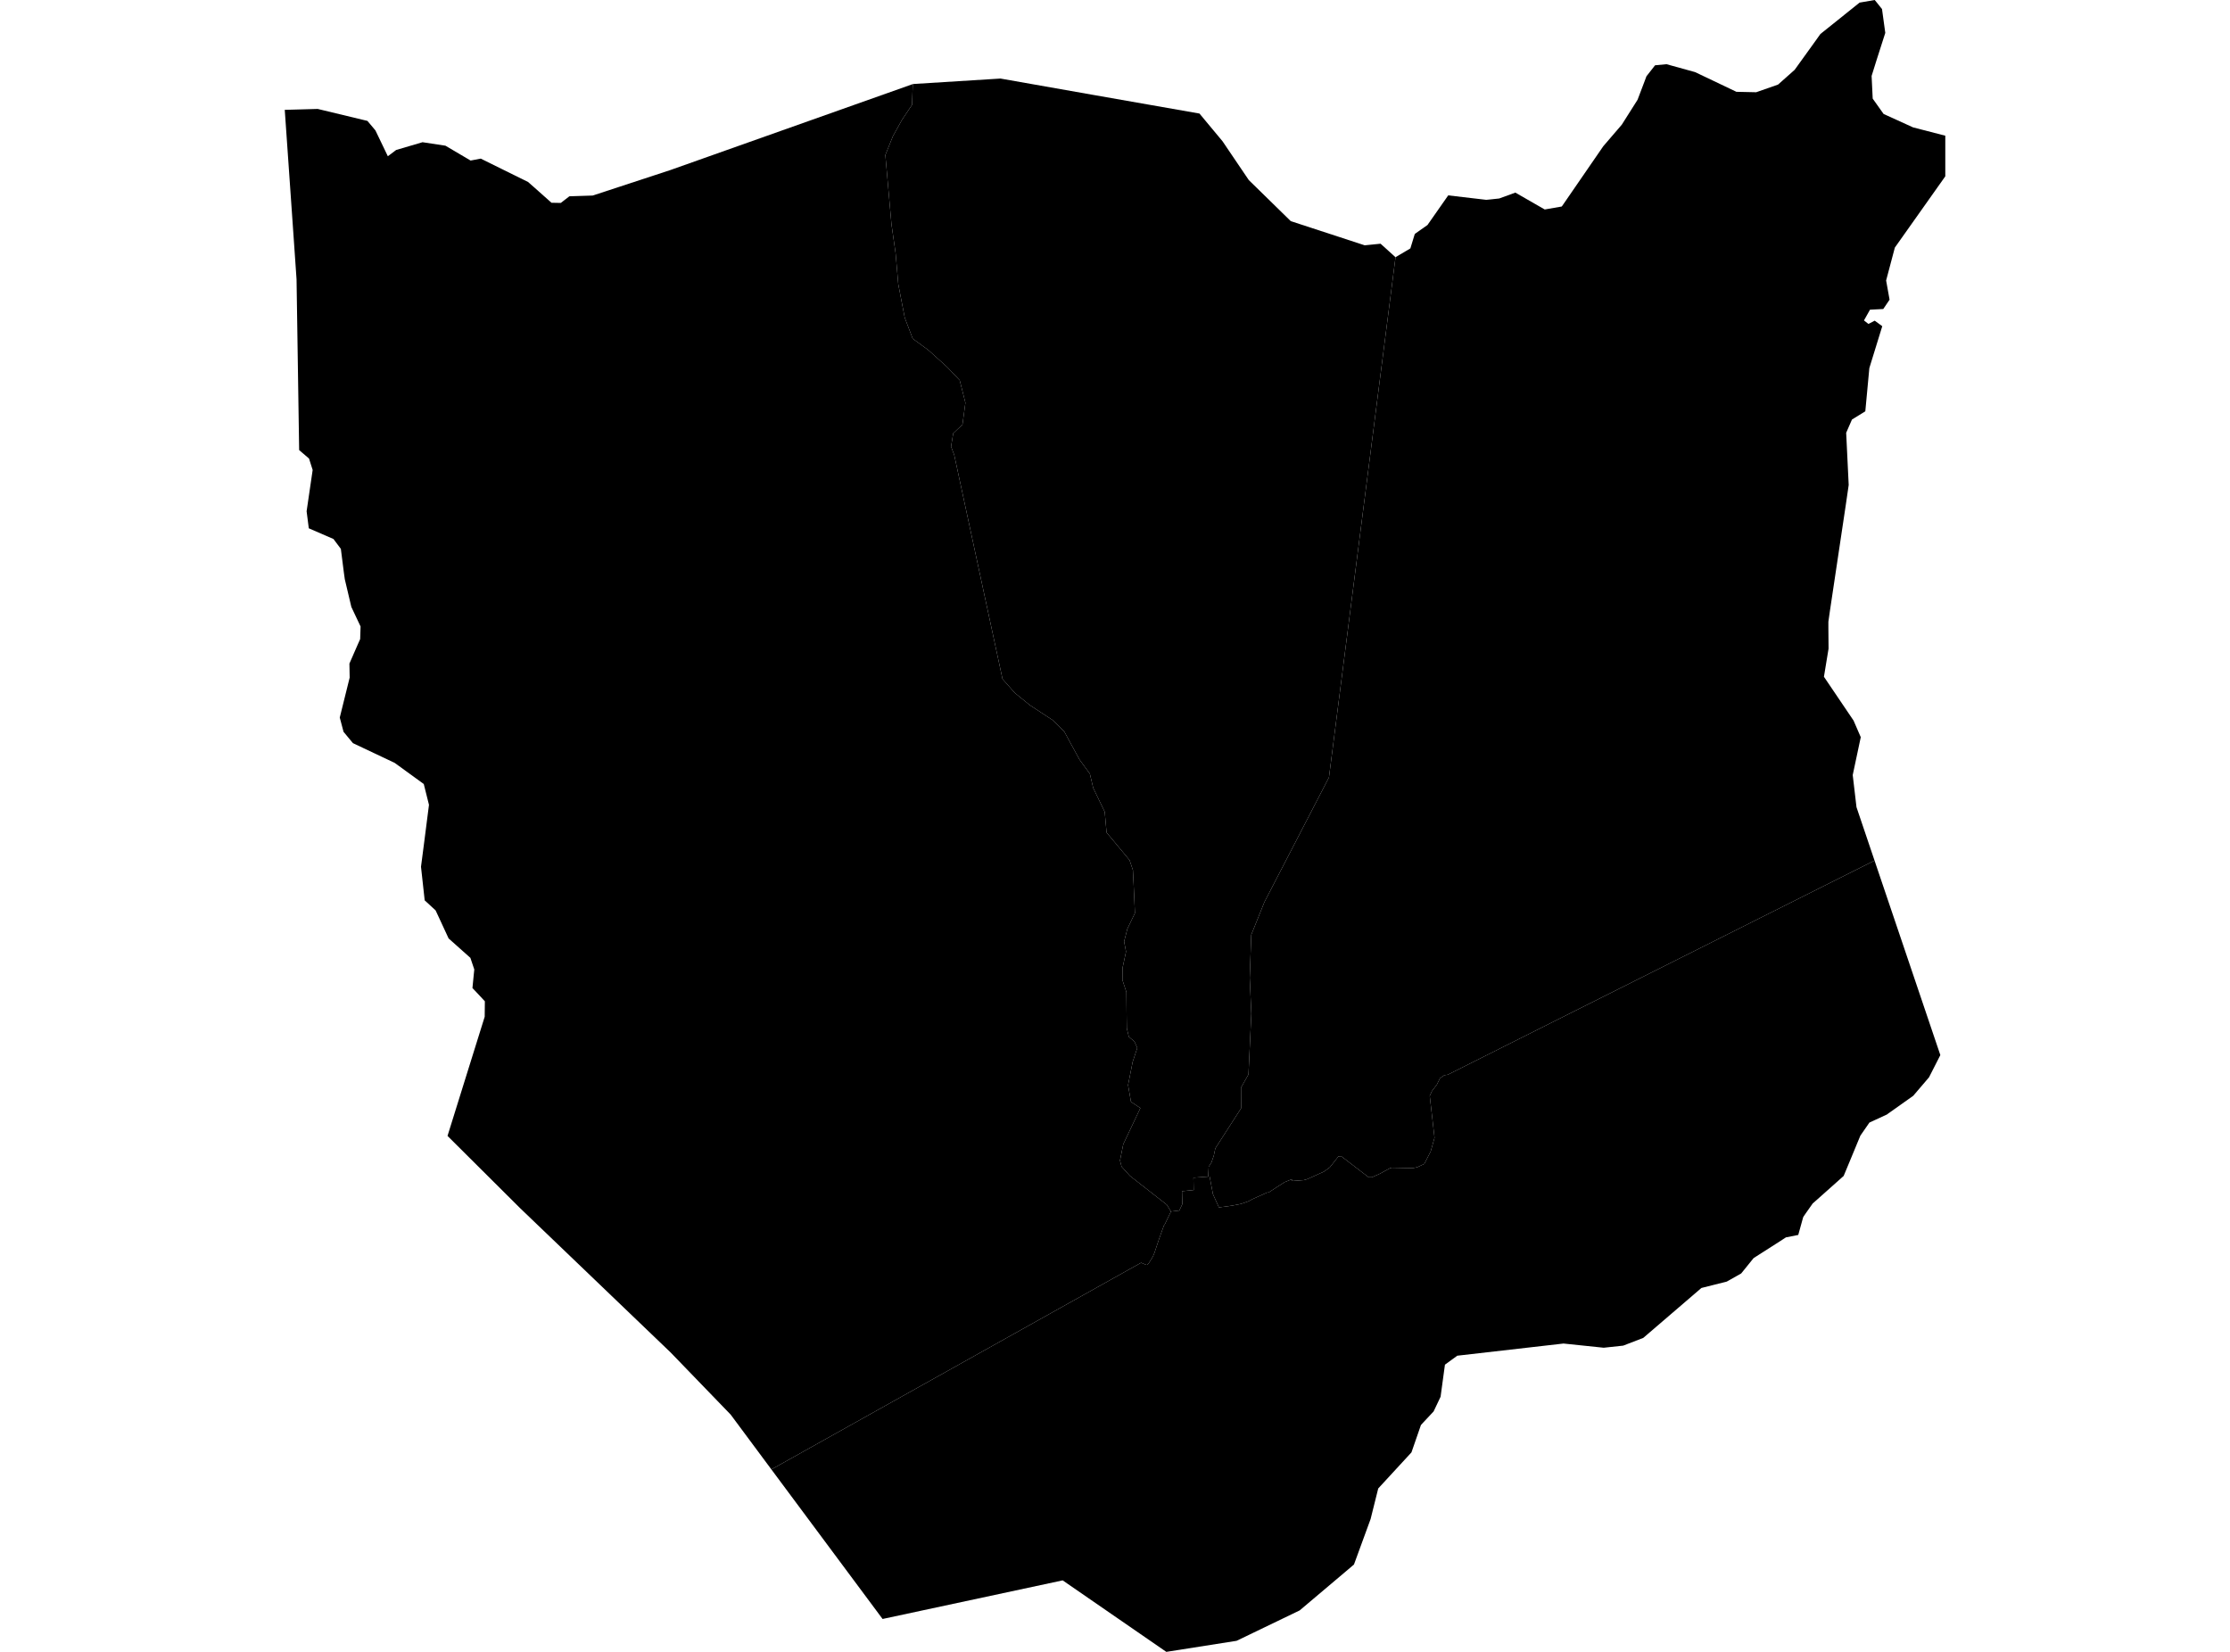 <?xml version='1.0'?>
<svg  baseProfile = 'tiny' width = '540' height = '400' stroke-linecap = 'round' stroke-linejoin = 'round' version='1.1' xmlns='http://www.w3.org/2000/svg'>
<path id='0821001001' title='0821001001'  d='M 471.057 32.861 471.057 39.587 471.057 42.676 471.057 42.697 458.843 59.95 456.73 67.916 457.563 72.57 456.039 74.826 452.828 74.989 451.365 77.59 452.442 78.443 453.966 77.651 455.795 78.992 452.828 88.604 452.665 89.153 451.69 99.599 448.459 101.59 447.056 104.801 447.666 117.441 446.934 122.461 443.114 147.965 442.748 150.546 442.748 152.091 442.789 157.07 441.671 163.877 448.845 174.486 450.572 178.469 450.592 178.489 448.641 187.675 449.556 195.478 449.576 195.519 453.925 208.383 350.567 260.245 349.774 260.346 348.697 261.098 347.945 262.623 346.746 264.208 346.218 265.386 346.381 266.85 346.665 269.288 347.011 272.337 347.376 275.507 346.442 278.819 344.897 281.847 343.19 282.64 342.113 282.863 337.032 282.762 336.606 282.863 334.167 284.205 332.216 285.078 331.424 285.078 324.778 279.978 324.108 280.018 322.014 282.68 320.572 283.717 316.507 285.546 315.694 285.769 312.951 285.973 312.788 285.566 311.101 286.237 309.293 287.395 307.179 288.777 306.874 288.757 303.338 290.342 302.322 290.891 300.514 291.521 298.299 291.947 295.169 292.374 293.726 289.184 292.913 284.896 292.568 284.916 292.69 282.518 293.36 281.481 293.929 279.815 294.295 278.067 300.534 268.374 300.514 263.374 302.322 260.164 303.013 245.471 302.627 236.813 302.993 226.368 306.184 218.422 321.811 188.244 337.927 62.287 337.947 62.267 341.524 60.153 342.519 56.902 342.601 56.658 342.926 56.414 345.669 54.484 350.689 47.31 359.895 48.387 360.769 48.306 363.045 48.062 366.947 46.639 371.722 49.383 374.059 50.724 378.144 50.013 378.164 50.013 378.327 49.809 388.244 35.401 392.715 30.199 396.536 24.163 398.283 19.57 398.69 18.473 400.763 15.831 400.763 15.811 403.547 15.546 410.456 17.457 415.029 19.631 420.475 22.232 425.19 22.334 425.23 22.334 425.271 22.334 430.555 20.485 434.579 16.908 439.659 9.856 440.817 8.23 450.206 0.711 450.288 0.63 450.308 0.63 453.966 0 454.697 0.894 455.734 2.195 456.526 7.966 454.454 14.429 453.214 18.392 453.478 23.858 453.478 23.878 456.12 27.597 463.172 30.808 463.192 30.829 465.712 31.479 471.057 32.861 Z' />
<path id='0821001002' title='0821001002'  d='M 425.21 304.283 424.641 304.649 424.296 305.075 421.633 308.368 418.138 310.339 415.313 311.05 412.001 311.883 404.949 317.939 397.917 323.975 393.061 325.845 388.346 326.353 378.611 325.337 352.884 328.283 349.896 330.458 348.84 338.221 347.153 341.777 344.491 344.622 344.084 345.069 341.788 351.694 333.74 360.433 331.911 367.769 331.911 367.789 327.867 378.845 326.384 380.105 314.719 389.961 299.538 397.277 299.477 397.297 299.477 397.317 282.427 400 257.329 382.686 213.718 392.034 186.791 355.82 276.33 305.766 277.468 306.254 277.672 306.295 277.834 306.274 278.18 305.888 279.216 304.202 279.562 303.348 280.659 300.056 281.858 296.723 282.041 296.5 282.163 296.256 283.545 293.37 285.577 293.126 286.126 291.947 286.308 291.561 286.227 288.452 289.052 288.167 288.991 285.18 292.568 284.916 292.913 284.896 293.726 289.184 295.169 292.374 298.299 291.947 300.514 291.521 302.322 290.891 303.338 290.342 306.874 288.757 307.179 288.777 309.293 287.395 311.101 286.237 312.788 285.566 312.951 285.973 315.694 285.769 316.507 285.546 320.572 283.717 322.014 282.68 324.108 280.018 324.778 279.978 331.424 285.078 332.216 285.078 334.167 284.205 336.606 282.863 337.032 282.762 342.113 282.863 343.19 282.64 344.897 281.847 346.442 278.819 347.376 275.507 347.011 272.337 346.665 269.288 346.381 266.85 346.218 265.386 346.746 264.208 347.945 262.623 348.697 261.098 349.774 260.346 350.567 260.245 453.925 208.383 460.002 226.348 469.858 255.49 467.114 260.875 463.294 265.346 457.421 269.512 457.4 269.512 456.892 269.898 456.872 269.898 452.686 271.828 450.491 274.999 448.255 280.404 446.447 284.753 439.944 290.545 438.948 291.419 437.403 293.614 436.672 294.671 436.631 294.853 436.611 294.853 435.452 299.04 432.465 299.629 432.16 299.832 431.002 300.584 425.21 304.283 Z' />
<path id='0821002001' title='0821002001'  d='M 283.545 293.37 282.163 296.256 282.041 296.5 281.858 296.723 280.659 300.056 279.562 303.348 279.216 304.202 278.18 305.888 277.834 306.274 277.672 306.295 277.468 306.254 276.33 305.766 186.791 355.82 176.935 342.549 162.405 327.511 125.947 292.557 108.368 275.06 112.859 260.651 117.371 246.202 117.371 246.182 117.411 242.463 116.131 241.081 114.404 239.252 114.77 235.533 114.851 234.761 113.896 231.916 113.875 231.916 108.632 227.242 106.458 222.547 105.482 220.454 102.881 218.056 102.841 218.036 101.946 209.887 102.739 203.79 103.877 194.889 102.617 189.849 95.565 184.728 92.598 183.326 85.465 179.952 83.189 177.209 82.275 173.754 84.673 164.081 84.612 160.687 86.583 156.175 87.213 154.753 87.314 151.705 85.079 146.969 83.494 140.263 83.27 138.658 82.539 132.907 80.771 130.549 80.771 130.529 74.776 127.928 74.247 123.802 75.711 113.804 74.837 111.06 74.837 111.04 72.439 108.987 71.809 67.632 71.158 58.223 68.964 26.744 68.943 26.622 68.943 26.602 76.93 26.378 88.92 29.264 88.981 29.284 90.911 31.581 93.919 37.84 93.939 37.819 95.931 36.316 102.292 34.446 102.353 34.426 102.373 34.446 107.86 35.279 113.957 38.876 116.416 38.409 121.557 40.949 127.857 44.058 129.341 45.359 133.547 49.098 133.588 49.098 135.803 49.139 136.535 48.57 137.876 47.533 143.485 47.351 143.525 47.351 162.344 41.173 221.034 20.363 220.851 25.382 218.433 29 216.218 32.983 214.389 37.535 215.872 54.301 216.868 61.271 217.518 68.811 219.083 76.919 221.014 82 224.814 84.784 229.366 88.889 232.394 92.079 233.776 97.526 233.065 102.81 230.829 104.923 230.301 108.134 231.073 110.186 242.758 164.406 245.725 167.779 249.404 170.767 254.891 174.364 257.715 177.148 259.321 180.115 261.434 183.976 263.914 187.37 264.726 190.804 265.783 192.999 267.511 196.576 267.958 201.595 269.848 203.851 273.526 208.281 274.339 210.7 274.522 214.317 274.827 221.105 272.998 224.905 272.205 227.994 272.672 230.432 271.819 234.415 271.799 237.301 272.754 240.228 272.774 242.016 272.815 246.223 272.855 249.007 273.363 251.08 274.705 252.197 275.396 253.762 274.278 257.136 273.16 262.745 273.871 266.809 276.147 268.313 272.002 277.072 271.209 281.014 271.595 282.498 273.587 284.713 282.569 291.744 283.545 293.37 Z' />
<path id='0821002002' title='0821002002'  d='M 337.947 62.267 337.927 62.287 321.811 188.244 306.184 218.422 302.993 226.368 302.627 236.813 303.013 245.471 302.322 260.164 300.514 263.374 300.534 268.374 294.295 278.067 293.929 279.815 293.36 281.481 292.69 282.518 292.568 284.916 288.991 285.18 289.052 288.167 286.227 288.452 286.308 291.561 286.126 291.947 285.577 293.126 283.545 293.37 282.569 291.744 273.587 284.713 271.595 282.498 271.209 281.014 272.002 277.072 276.147 268.313 273.871 266.809 273.16 262.745 274.278 257.136 275.396 253.762 274.705 252.197 273.363 251.08 272.855 249.007 272.815 246.223 272.774 242.016 272.754 240.228 271.799 237.301 271.819 234.415 272.672 230.432 272.205 227.994 272.998 224.905 274.827 221.105 274.522 214.317 274.339 210.7 273.526 208.281 269.848 203.851 267.958 201.595 267.511 196.576 265.783 192.999 264.726 190.804 263.914 187.37 261.434 183.976 259.321 180.115 257.715 177.148 254.891 174.364 249.404 170.767 245.725 167.779 242.758 164.406 231.073 110.186 230.301 108.134 230.829 104.923 233.065 102.81 233.776 97.526 232.394 92.079 229.366 88.889 224.814 84.784 221.014 82 219.083 76.919 217.518 68.811 216.868 61.271 215.872 54.301 214.389 37.535 216.218 32.983 218.433 29 220.851 25.382 221.034 20.363 221.135 20.342 242.27 19.021 264.747 22.984 290.454 27.496 296.022 34.182 298.827 38.327 302.404 43.611 312.544 53.528 312.565 53.549 330.468 59.402 334.309 59.015 337.927 62.287 337.947 62.267 Z' />
</svg>